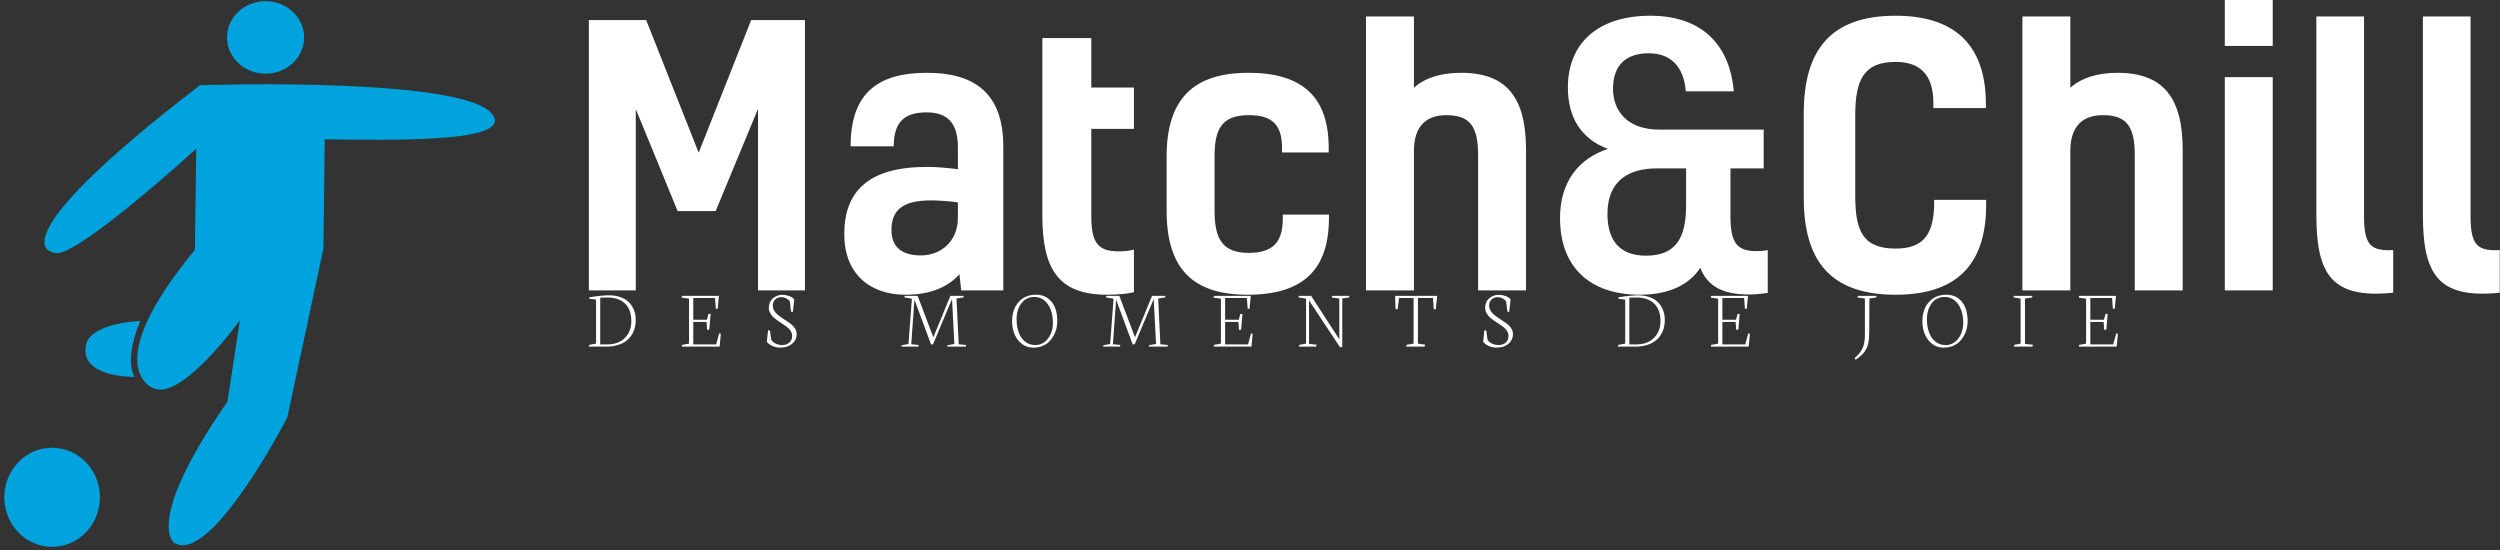 <svg data-v-423bf9ae="" xmlns="http://www.w3.org/2000/svg" viewBox="0 0 509 112" class="iconLeftSlogan"><rect x="0" y="0" width="509" height="112" fill="#333333" stroke="none"/><!----><!----><!----><g data-v-423bf9ae="" id="2e4de7c9-4c17-4842-8aa5-e27583d326ef" fill="#ffffff" transform="matrix(5.164,0,0,5.164,115.14,-17.917)"><path d="M5.25 9.49L3.18 4.26L0.92 4.26L0.92 14.92L2.77 14.92L2.77 7.77L4.42 11.79L5.92 11.79L7.59 7.76L7.59 14.92L9.44 14.92L9.44 4.26L7.32 4.26ZM15.60 14.92L17.26 14.92L17.26 9.24C17.26 7.07 16.04 6.34 14.25 6.34C12.28 6.34 11.24 7.17 11.24 9.24L12.94 9.24C12.94 8.26 13.38 7.90 14.24 7.90C15.06 7.90 15.47 8.32 15.47 9.28L15.47 10.14C15.08 10.09 14.62 10.05 14.25 10.05C11.96 10.05 10.99 11.00 10.99 12.70C10.99 14.25 11.98 15.09 13.41 15.09C14.35 15.09 15.08 14.80 15.53 14.28ZM15.47 12.05C15.47 13.01 14.78 13.54 14.01 13.54C13.24 13.54 12.85 13.19 12.85 12.54C12.85 11.77 13.27 11.37 14.41 11.37C14.67 11.37 15.18 11.40 15.47 11.45ZM21.81 13.38C21.03 13.38 20.73 13.08 20.73 12.01L20.73 8.55L22.41 8.55L22.41 6.92L20.73 6.92L20.73 4.97L18.80 4.97L18.80 11.96C18.80 14.07 19.42 15.09 21.36 15.09C21.80 15.09 22.23 15.04 22.41 14.99L22.41 13.31C22.25 13.36 22.02 13.38 21.81 13.38ZM28.28 11.93L28.28 12.08C28.28 13.01 27.90 13.44 26.94 13.44C25.96 13.44 25.59 12.96 25.59 11.80L25.59 9.60C25.59 8.43 25.98 8.01 26.95 8.01C27.89 8.01 28.25 8.41 28.25 9.32L28.25 9.48L30.09 9.48L30.09 9.31C30.09 7.32 29.09 6.34 26.92 6.34C24.77 6.34 23.70 7.36 23.70 9.63L23.70 11.79C23.70 14.07 24.74 15.09 26.89 15.09C29.12 15.09 30.10 14.07 30.10 12.05L30.10 11.93ZM33.45 4.12L31.56 4.12L31.56 14.92L33.45 14.92L33.45 9.42C33.45 8.44 33.94 8.01 34.73 8.01C35.67 8.01 35.98 8.47 35.98 9.58L35.98 14.92L37.87 14.92L37.87 9.38C37.87 7.34 37.13 6.34 35.31 6.34C34.51 6.34 33.88 6.54 33.45 6.93ZM47.24 10.11L47.24 8.58L43.13 8.58C41.87 8.58 41.30 7.85 41.30 6.97C41.30 5.99 41.86 5.57 42.71 5.57C43.54 5.57 44.09 6.06 44.17 7.07L46.06 7.07C45.89 5.10 44.67 4.09 42.77 4.09C40.70 4.09 39.52 5.18 39.52 6.92C39.52 8.11 40.05 8.95 41.10 9.34C39.94 9.72 39.21 10.64 39.21 12.07C39.21 14.01 40.40 15.09 42.35 15.09C43.51 15.09 44.30 14.70 44.74 14.03C45.02 14.73 45.58 15.08 46.66 15.08C46.91 15.08 47.18 15.05 47.40 15.02L47.40 13.33C47.26 13.36 47.12 13.37 46.96 13.37C46.21 13.37 45.93 13.08 45.93 12.00L45.93 10.11ZM44.18 11.58C44.18 12.88 43.75 13.55 42.60 13.55C41.50 13.55 41.08 12.88 41.08 11.90C41.08 10.54 41.99 10.11 43.01 10.11L44.18 10.11ZM53.96 11.35L53.96 11.63C53.91 12.78 53.48 13.27 52.44 13.27C51.14 13.27 50.85 12.56 50.85 11.19L50.85 8.01C50.85 6.64 51.17 5.91 52.44 5.91C53.42 5.91 53.93 6.43 53.93 7.53L53.93 7.73L56.00 7.73L56.00 7.57C56.00 5.31 54.84 4.09 52.44 4.09C49.87 4.09 48.82 5.45 48.82 7.94L48.82 11.27C48.82 13.73 49.85 15.09 52.44 15.09C54.89 15.09 55.99 13.86 56.01 11.61L56.01 11.35ZM59.33 4.12L57.44 4.12L57.44 14.92L59.33 14.92L59.33 9.42C59.33 8.44 59.82 8.01 60.62 8.01C61.56 8.01 61.87 8.47 61.87 9.58L61.87 14.92L63.76 14.92L63.76 9.38C63.76 7.34 63.01 6.34 61.19 6.34C60.40 6.34 59.77 6.54 59.33 6.93ZM67.31 6.51L65.42 6.51L65.42 14.92L67.31 14.92ZM67.31 3.47L65.42 3.47L65.42 5.28L67.31 5.28ZM72.06 13.33C71.20 13.37 70.91 13.16 70.91 12.01L70.91 4.12L69.03 4.12L69.03 11.93C69.03 14.28 69.62 15.26 72.06 15.01ZM76.26 13.33C75.40 13.37 75.11 13.16 75.11 12.01L75.11 4.12L73.23 4.12L73.23 11.93C73.23 14.28 73.82 15.26 76.26 15.01Z"></path></g><!----><g data-v-423bf9ae="" id="f70ca55f-517f-412a-b29e-76b4a2013212" transform="matrix(1.111,0,0,1.111,7.742,0.468)" stroke="none" fill="#00A3DD"><path d="M41.695-.208c3.905 0 7.07 2.972 7.07 6.645 0 3.669-3.165 6.641-7.07 6.641-3.905 0-7.07-2.972-7.07-6.641 0-3.673 3.165-6.645 7.07-6.645zM29.587 15.196s51.915-1.771 54.08 6.105c1.213 4.381-18.675 3.941-31.122 3.811l-.244 20.001-6.605 30.925S31.792 103.09 24.998 99.091c0 0-5.779-3.551 9.715-25.91l2.283-14.92s-10.731 14.92-15.872 12.447c0 0-10.291-3.621 7.621-25.339l.252-18.541S6.251 47.593 2.96 45.877c0 0-11.999-.89 26.415-30.453"></path><path d="M18.761 58.388s-3.047 6.574-1.079 10.259c0 0-10.628.188-8.786-6.26 0 0 .661-3.424 9.865-3.999zM2.582 81.629c4.834 0 8.763 4.07 8.763 9.078 0 5.022-3.928 9.085-8.763 9.085-4.842 0-8.763-4.062-8.763-9.085 0-5.008 3.921-9.078 8.763-9.078z"></path></g><!----><g data-v-423bf9ae="" id="7054fb9a-4dcd-43c3-b46e-5c5c48f5bed3" fill="#ffffff" transform="matrix(1.213,0,0,1.213,119.49,53.1)"><path d="M2.24 6.19L2.24 14.03L3.47 14.03L3.47 14.03Q5.27 14.03 6.37 12.95L6.37 12.95L6.37 12.95Q7.46 11.87 7.46 10.12L7.46 10.12L7.46 10.12Q7.46 8.20 6.41 7.18L6.41 7.18L6.41 7.18Q5.36 6.16 3.42 6.16L3.42 6.16L3.42 6.16Q2.43 6.16 2.24 6.19L2.24 6.19ZM3.28 14.40L0.33 14.40L0.39 14.11L1.54 13.90L1.54 6.51L0.37 6.36L0.44 6.12L0.44 6.12Q2.52 5.79 3.68 5.79L3.68 5.79L3.68 5.79Q4.64 5.79 5.42 6.03L5.42 6.03L5.42 6.03Q6.19 6.26 6.71 6.66L6.71 6.66L6.71 6.66Q7.22 7.05 7.56 7.59L7.56 7.59L7.56 7.59Q7.90 8.13 8.05 8.71L8.05 8.71L8.05 8.71Q8.20 9.29 8.20 9.92L8.20 9.92L8.20 9.92Q8.20 10.64 8.03 11.28L8.03 11.28L8.03 11.28Q7.86 11.93 7.48 12.50L7.48 12.50L7.48 12.50Q7.10 13.08 6.53 13.49L6.53 13.49L6.53 13.49Q5.97 13.91 5.14 14.15L5.14 14.15L5.14 14.15Q4.31 14.40 3.28 14.40L3.28 14.40ZM17.14 6.36L15.92 6.18L15.97 5.89L22.16 5.89L21.95 8.07L21.64 8.03L21.51 6.24L17.86 6.24L17.86 9.89L20.15 9.89L20.40 8.94L20.77 8.89L20.54 11.55L20.19 11.61L20.08 10.26L17.86 10.26L17.86 14.03L21.70 14.03L22.20 12.19L22.48 12.26L22.28 14.40L15.94 14.40L15.98 14.11L17.14 13.90L17.14 6.36ZM30.20 13.60L30.20 13.60L30.41 11.66L30.73 11.71L30.93 13.21L30.93 13.21Q31.15 13.64 31.68 13.89L31.68 13.89L31.68 13.89Q32.21 14.14 32.81 14.14L32.81 14.14L32.81 14.14Q33.50 14.14 33.97 13.74L33.97 13.74L33.97 13.74Q34.45 13.33 34.45 12.61L34.45 12.61L34.45 12.61Q34.45 12.20 34.24 11.83L34.24 11.83L34.24 11.83Q34.02 11.46 33.68 11.18L33.68 11.18L33.68 11.18Q33.33 10.90 32.91 10.63L32.91 10.63L32.91 10.63Q32.49 10.36 32.07 10.07L32.07 10.07L32.07 10.07Q31.66 9.79 31.31 9.48L31.31 9.48L31.31 9.48Q30.97 9.17 30.75 8.75L30.75 8.75L30.75 8.75Q30.54 8.33 30.54 7.84L30.54 7.84L30.54 7.84Q30.54 6.88 31.23 6.29L31.23 6.29L31.23 6.29Q31.92 5.71 32.81 5.71L32.81 5.71L32.81 5.71Q33.39 5.71 33.93 5.90L33.93 5.90L33.93 5.90Q34.47 6.09 34.80 6.46L34.80 6.46L34.58 8.58L34.26 8.53L34.08 6.87L34.08 6.87Q33.89 6.54 33.48 6.32L33.48 6.32L33.48 6.32Q33.06 6.10 32.63 6.10L32.63 6.10L32.63 6.10Q32.03 6.10 31.62 6.48L31.62 6.48L31.62 6.48Q31.21 6.87 31.21 7.52L31.21 7.52L31.21 7.52Q31.21 7.96 31.43 8.35L31.43 8.35L31.43 8.35Q31.65 8.74 32.00 9.03L32.00 9.03L32.00 9.03Q32.35 9.32 32.78 9.61L32.78 9.61L32.78 9.61Q33.20 9.89 33.63 10.17L33.63 10.17L33.63 10.17Q34.06 10.45 34.41 10.75L34.41 10.75L34.41 10.75Q34.76 11.05 34.98 11.45L34.98 11.45L34.98 11.45Q35.21 11.85 35.21 12.29L35.21 12.29L35.21 12.29Q35.21 13.28 34.45 13.93L34.45 13.93L34.45 13.93Q33.70 14.57 32.46 14.57L32.46 14.57L32.46 14.57Q31.75 14.57 31.14 14.30L31.14 14.30L31.14 14.30Q30.54 14.03 30.20 13.60ZM55.64 14.40L52.81 14.40L52.84 14.17L53.98 13.96L54.55 6.36L53.29 6.14L53.34 5.89L55.52 5.89L56.01 7.18L58.15 12.84L60.60 6.88L61.02 5.89L63.25 5.89L63.21 6.14L62.04 6.34L62.41 14.01L63.64 14.12L63.63 14.40L60.47 14.40L60.51 14.17L61.68 13.96L61.29 6.41L58.11 13.99L57.77 14.05L54.98 6.53L54.44 14.01L55.68 14.12L55.64 14.40ZM72.12 9.75L72.12 9.75L72.12 9.75Q72.12 11.03 72.48 12.01L72.48 12.01L72.48 12.01Q72.84 13.00 73.56 13.57L73.56 13.57L73.56 13.57Q74.28 14.14 75.26 14.14L75.26 14.14L75.26 14.14Q75.83 14.14 76.32 13.92L76.32 13.92L76.32 13.92Q76.82 13.70 77.16 13.33L77.16 13.33L77.16 13.33Q77.51 12.96 77.75 12.49L77.75 12.49L77.75 12.49Q77.99 12.01 78.11 11.50L78.11 11.50L78.11 11.50Q78.22 10.99 78.22 10.48L78.22 10.48L78.22 10.48Q78.22 8.50 77.37 7.29L77.37 7.29L77.37 7.29Q76.52 6.07 75.07 6.07L75.07 6.07L75.07 6.07Q74.49 6.07 74.00 6.28L74.00 6.28L74.00 6.28Q73.51 6.49 73.17 6.85L73.17 6.85L73.17 6.85Q72.82 7.21 72.58 7.69L72.58 7.69L72.58 7.69Q72.34 8.16 72.23 8.69L72.23 8.69L72.23 8.69Q72.12 9.21 72.12 9.75ZM71.37 10.16L71.37 10.16L71.37 10.16Q71.37 8.16 72.46 6.92L72.46 6.92L72.46 6.92Q73.56 5.69 75.40 5.69L75.40 5.69L75.40 5.69Q76.54 5.69 77.35 6.27L77.35 6.27L77.35 6.27Q78.17 6.86 78.57 7.84L78.57 7.84L78.57 7.84Q78.96 8.83 78.96 10.11L78.96 10.11L78.96 10.11Q78.96 10.75 78.81 11.38L78.81 11.38L78.81 11.38Q78.66 12.00 78.34 12.58L78.34 12.58L78.34 12.58Q78.01 13.17 77.55 13.61L77.55 13.61L77.55 13.61Q77.09 14.05 76.41 14.32L76.41 14.32L76.41 14.32Q75.74 14.58 74.93 14.58L74.93 14.58L74.93 14.58Q73.88 14.58 73.05 13.98L73.05 13.98L73.05 13.98Q72.23 13.37 71.80 12.37L71.80 12.37L71.80 12.37Q71.37 11.37 71.37 10.16ZM89.49 14.40L86.66 14.40L86.69 14.17L87.83 13.96L88.40 6.36L87.14 6.14L87.19 5.89L89.37 5.89L89.86 7.18L92.00 12.84L94.45 6.88L94.87 5.89L97.10 5.89L97.06 6.14L95.89 6.34L96.26 14.01L97.49 14.12L97.48 14.40L94.32 14.40L94.36 14.17L95.53 13.96L95.14 6.41L91.96 13.99L91.62 14.05L88.83 6.53L88.29 14.01L89.53 14.12L89.49 14.40ZM106.42 6.36L105.19 6.18L105.24 5.89L111.43 5.89L111.22 8.07L110.91 8.03L110.78 6.24L107.13 6.24L107.13 9.89L109.42 9.89L109.67 8.94L110.04 8.89L109.81 11.55L109.46 11.61L109.35 10.26L107.13 10.26L107.13 14.03L110.97 14.03L111.47 12.19L111.75 12.26L111.55 14.40L105.21 14.40L105.25 14.11L106.42 13.90L106.42 6.36ZM120.71 6.36L119.44 6.14L119.50 5.89L121.57 5.89L126.29 13.17L126.29 6.33L125.04 6.16L125.08 5.89L127.98 5.89L127.93 6.16L126.79 6.32L126.79 14.44L126.42 14.52L121.21 6.65L121.21 13.95L122.47 14.08L122.40 14.40L119.53 14.40L119.57 14.11L120.71 13.90L120.71 6.36ZM135.73 8.09L135.66 5.89L142.72 5.89L142.48 8.16L142.14 8.12L142.02 6.24L139.49 6.24L139.49 13.90L140.70 14.08L140.62 14.40L137.53 14.40L137.56 14.11L138.76 13.90L138.76 6.24L136.32 6.24L136.08 8.15L135.73 8.09ZM150.44 13.60L150.44 13.60L150.64 11.66L150.97 11.71L151.16 13.21L151.16 13.21Q151.39 13.64 151.92 13.89L151.92 13.89L151.92 13.89Q152.45 14.14 153.05 14.14L153.05 14.14L153.05 14.14Q153.73 14.14 154.21 13.74L154.21 13.74L154.21 13.74Q154.69 13.33 154.69 12.61L154.69 12.61L154.69 12.61Q154.69 12.20 154.48 11.83L154.48 11.83L154.48 11.83Q154.26 11.46 153.91 11.18L153.91 11.18L153.91 11.18Q153.57 10.90 153.15 10.63L153.15 10.63L153.15 10.63Q152.73 10.36 152.31 10.07L152.31 10.07L152.31 10.07Q151.89 9.79 151.55 9.48L151.55 9.48L151.55 9.48Q151.20 9.17 150.99 8.75L150.99 8.75L150.99 8.75Q150.77 8.33 150.77 7.84L150.77 7.84L150.77 7.84Q150.77 6.88 151.47 6.29L151.47 6.29L151.47 6.29Q152.16 5.71 153.04 5.71L153.04 5.71L153.04 5.71Q153.63 5.71 154.17 5.90L154.17 5.90L154.17 5.90Q154.71 6.09 155.04 6.46L155.04 6.46L154.81 8.58L154.50 8.53L154.31 6.87L154.31 6.87Q154.13 6.54 153.71 6.32L153.71 6.32L153.71 6.32Q153.30 6.10 152.87 6.10L152.87 6.10L152.87 6.10Q152.27 6.10 151.86 6.48L151.86 6.48L151.86 6.48Q151.44 6.87 151.44 7.52L151.44 7.52L151.44 7.52Q151.44 7.96 151.67 8.35L151.67 8.35L151.67 8.35Q151.89 8.74 152.24 9.03L152.24 9.03L152.24 9.03Q152.59 9.32 153.02 9.61L153.02 9.61L153.02 9.61Q153.44 9.89 153.87 10.17L153.87 10.17L153.87 10.17Q154.29 10.45 154.65 10.75L154.65 10.75L154.65 10.75Q155.00 11.05 155.22 11.45L155.22 11.45L155.22 11.45Q155.44 11.85 155.44 12.29L155.44 12.29L155.44 12.29Q155.44 13.28 154.69 13.93L154.69 13.93L154.69 13.93Q153.94 14.57 152.69 14.57L152.69 14.57L152.69 14.57Q151.98 14.57 151.38 14.30L151.38 14.30L151.38 14.30Q150.78 14.03 150.44 13.60ZM174.97 6.19L174.97 14.03L176.20 14.03L176.20 14.03Q178.00 14.03 179.10 12.95L179.10 12.95L179.10 12.95Q180.20 11.87 180.20 10.12L180.20 10.12L180.20 10.12Q180.20 8.20 179.14 7.18L179.14 7.18L179.14 7.18Q178.09 6.16 176.16 6.16L176.16 6.16L176.16 6.16Q175.16 6.16 174.97 6.19L174.97 6.19ZM176.01 14.40L173.07 14.40L173.12 14.11L174.28 13.90L174.28 6.51L173.10 6.36L173.17 6.12L173.17 6.12Q175.25 5.79 176.41 5.79L176.41 5.79L176.41 5.79Q177.37 5.79 178.15 6.03L178.15 6.03L178.15 6.03Q178.92 6.26 179.44 6.66L179.44 6.66L179.44 6.66Q179.95 7.05 180.29 7.59L180.29 7.59L180.29 7.59Q180.63 8.13 180.78 8.71L180.78 8.71L180.78 8.71Q180.93 9.29 180.93 9.92L180.93 9.92L180.93 9.92Q180.93 10.64 180.76 11.28L180.76 11.28L180.76 11.28Q180.59 11.93 180.21 12.50L180.21 12.50L180.21 12.50Q179.83 13.08 179.26 13.49L179.26 13.49L179.26 13.49Q178.70 13.91 177.87 14.15L177.87 14.15L177.87 14.15Q177.04 14.40 176.01 14.40L176.01 14.40ZM189.88 6.36L188.65 6.18L188.70 5.89L194.89 5.89L194.68 8.07L194.37 8.03L194.24 6.24L190.59 6.24L190.59 9.89L192.88 9.89L193.13 8.94L193.50 8.89L193.27 11.55L192.92 11.61L192.81 10.26L190.59 10.26L190.59 14.03L194.43 14.03L194.93 12.19L195.21 12.26L195.01 14.40L188.67 14.40L188.71 14.11L189.88 13.90L189.88 6.36ZM212.95 16.62L212.80 16.32L212.80 16.32Q213.71 15.54 214.11 14.70L214.11 14.70L214.11 14.70Q214.51 13.85 214.51 12.47L214.51 12.47L214.51 6.33L213.28 6.16L213.32 5.89L216.45 5.89L216.41 6.16L215.27 6.32L215.24 11.94L215.24 11.94Q215.24 12.95 215.12 13.62L215.12 13.62L215.12 13.62Q215.01 14.29 214.72 14.83L214.72 14.83L214.72 14.83Q214.43 15.37 214.03 15.76L214.03 15.76L214.03 15.76Q213.63 16.14 212.95 16.62L212.95 16.62ZM224.92 9.75L224.92 9.75L224.92 9.75Q224.92 11.03 225.28 12.01L225.28 12.01L225.28 12.01Q225.64 13.00 226.36 13.57L226.36 13.57L226.36 13.57Q227.08 14.14 228.05 14.14L228.05 14.14L228.05 14.14Q228.63 14.14 229.12 13.92L229.12 13.92L229.12 13.92Q229.61 13.70 229.96 13.33L229.96 13.33L229.96 13.33Q230.30 12.96 230.55 12.49L230.55 12.49L230.55 12.49Q230.79 12.01 230.90 11.50L230.90 11.50L230.90 11.50Q231.02 10.99 231.02 10.48L231.02 10.48L231.02 10.48Q231.02 8.50 230.17 7.29L230.17 7.29L230.17 7.29Q229.32 6.07 227.87 6.07L227.87 6.07L227.87 6.07Q227.29 6.07 226.80 6.28L226.80 6.28L226.80 6.28Q226.30 6.49 225.96 6.85L225.96 6.85L225.96 6.85Q225.62 7.21 225.38 7.69L225.38 7.69L225.38 7.69Q225.14 8.16 225.03 8.69L225.03 8.69L225.03 8.69Q224.92 9.21 224.92 9.75ZM224.16 10.16L224.16 10.16L224.16 10.16Q224.16 8.16 225.26 6.92L225.26 6.92L225.26 6.92Q226.36 5.69 228.20 5.69L228.20 5.69L228.20 5.69Q229.33 5.69 230.15 6.27L230.15 6.27L230.15 6.27Q230.97 6.86 231.36 7.84L231.36 7.84L231.36 7.84Q231.76 8.83 231.76 10.11L231.76 10.11L231.76 10.11Q231.76 10.75 231.61 11.38L231.61 11.38L231.61 11.38Q231.46 12.00 231.13 12.58L231.13 12.58L231.13 12.58Q230.81 13.17 230.35 13.61L230.35 13.61L230.35 13.61Q229.89 14.05 229.21 14.32L229.21 14.32L229.21 14.32Q228.53 14.58 227.73 14.58L227.73 14.58L227.73 14.58Q226.67 14.58 225.85 13.98L225.85 13.98L225.85 13.98Q225.03 13.37 224.59 12.37L224.59 12.37L224.59 12.37Q224.16 11.37 224.16 10.16ZM240.65 6.33L239.46 6.16L239.50 5.89L242.63 5.89L242.58 6.16L241.38 6.32L241.38 13.95L242.70 14.08L242.64 14.40L239.53 14.40L239.57 14.11L240.65 13.90L240.65 6.33ZM251.64 6.36L250.41 6.18L250.46 5.89L256.66 5.89L256.44 8.07L256.13 8.03L256.00 6.24L252.35 6.24L252.35 9.89L254.64 9.89L254.89 8.94L255.26 8.89L255.04 11.55L254.69 11.61L254.58 10.26L252.35 10.26L252.35 14.03L256.19 14.03L256.70 12.19L256.98 12.26L256.77 14.40L250.43 14.40L250.48 14.11L251.64 13.90L251.64 6.36Z"></path></g></svg>
